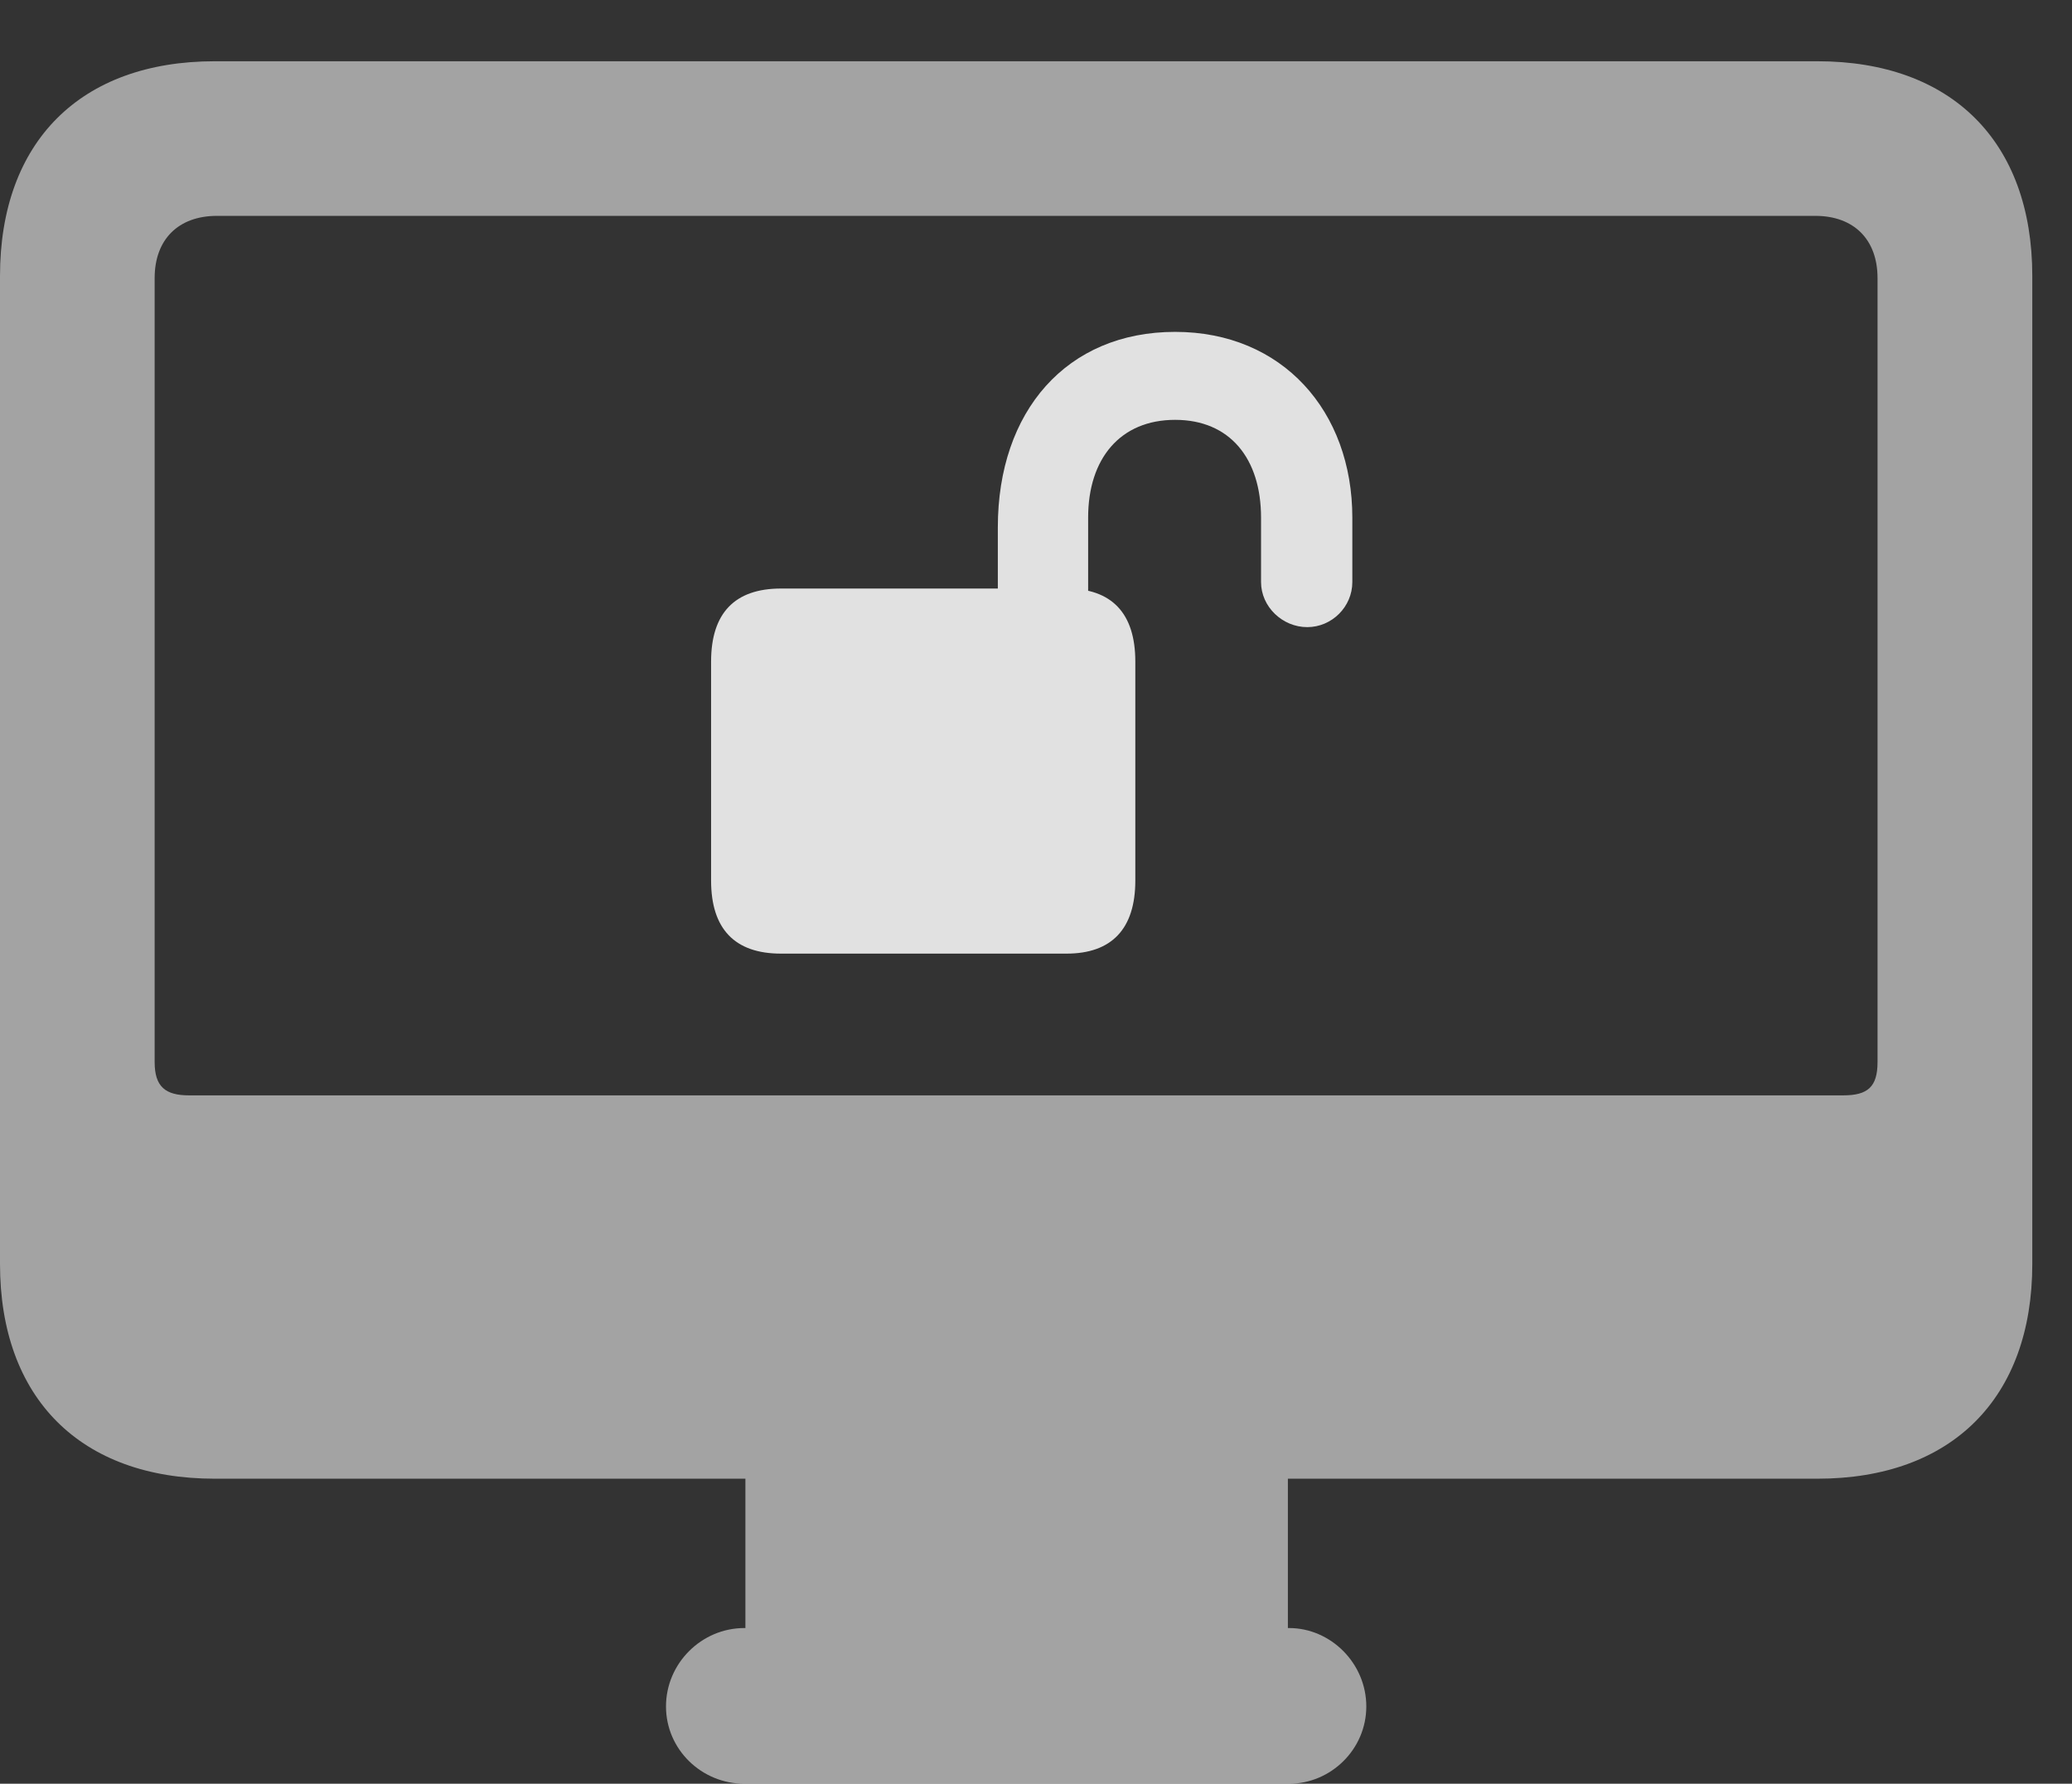 <?xml version="1.0" encoding="UTF-8"?>
<!--Generator: Apple Native CoreSVG 232.5-->
<!DOCTYPE svg
PUBLIC "-//W3C//DTD SVG 1.1//EN"
       "http://www.w3.org/Graphics/SVG/1.1/DTD/svg11.dtd">
<svg version="1.1" xmlns="http://www.w3.org/2000/svg" xmlns:xlink="http://www.w3.org/1999/xlink" width="18.838" height="16.221">
 <rect width="100%" height="100%" fill="#333333" stroke="none"/>
 <g>
  <rect height="16.221" opacity="0" width="18.838" x="0" y="0"/>
  <path d="M1.953 13.447L16.523 13.447C17.744 13.447 18.477 12.715 18.477 11.494L18.477 2.51C18.477 1.289 17.744 0.557 16.523 0.557L1.953 0.557C0.732 0.557 0 1.289 0 2.51L0 11.494C0 12.715 0.732 13.447 1.953 13.447ZM1.719 9.961C1.504 9.961 1.406 9.883 1.406 9.658L1.406 2.529C1.406 2.178 1.621 1.963 1.973 1.963L16.504 1.963C16.855 1.963 17.07 2.178 17.07 2.529L17.07 9.658C17.07 9.883 16.982 9.961 16.758 9.961ZM6.777 15.205L11.709 15.205L11.709 13.35L6.777 13.35ZM6.768 16.221L11.719 16.221C12.1 16.221 12.422 15.908 12.422 15.518C12.422 15.127 12.1 14.805 11.719 14.805L6.768 14.805C6.377 14.805 6.055 15.127 6.055 15.518C6.055 15.908 6.377 16.221 6.768 16.221Z" fill="#ffffff" fill-opacity="0.55"/>
  <path d="M6.465 8.008C6.465 8.447 6.68 8.672 7.1 8.672L9.697 8.672C10.107 8.672 10.322 8.447 10.322 8.008L10.322 6.016C10.322 5.576 10.107 5.352 9.697 5.352L7.1 5.352C6.68 5.352 6.465 5.576 6.465 6.016ZM9.072 5.869L9.893 5.869L9.893 4.707C9.893 4.17 10.185 3.818 10.684 3.818C11.182 3.818 11.465 4.17 11.465 4.707L11.465 5.293C11.465 5.518 11.66 5.703 11.885 5.703C12.109 5.703 12.295 5.518 12.295 5.293L12.295 4.707C12.295 3.74 11.66 3.018 10.684 3.018C9.697 3.018 9.072 3.74 9.072 4.795Z" fill="#ffffff" fill-opacity="0.85"/>
 </g>
</svg>
